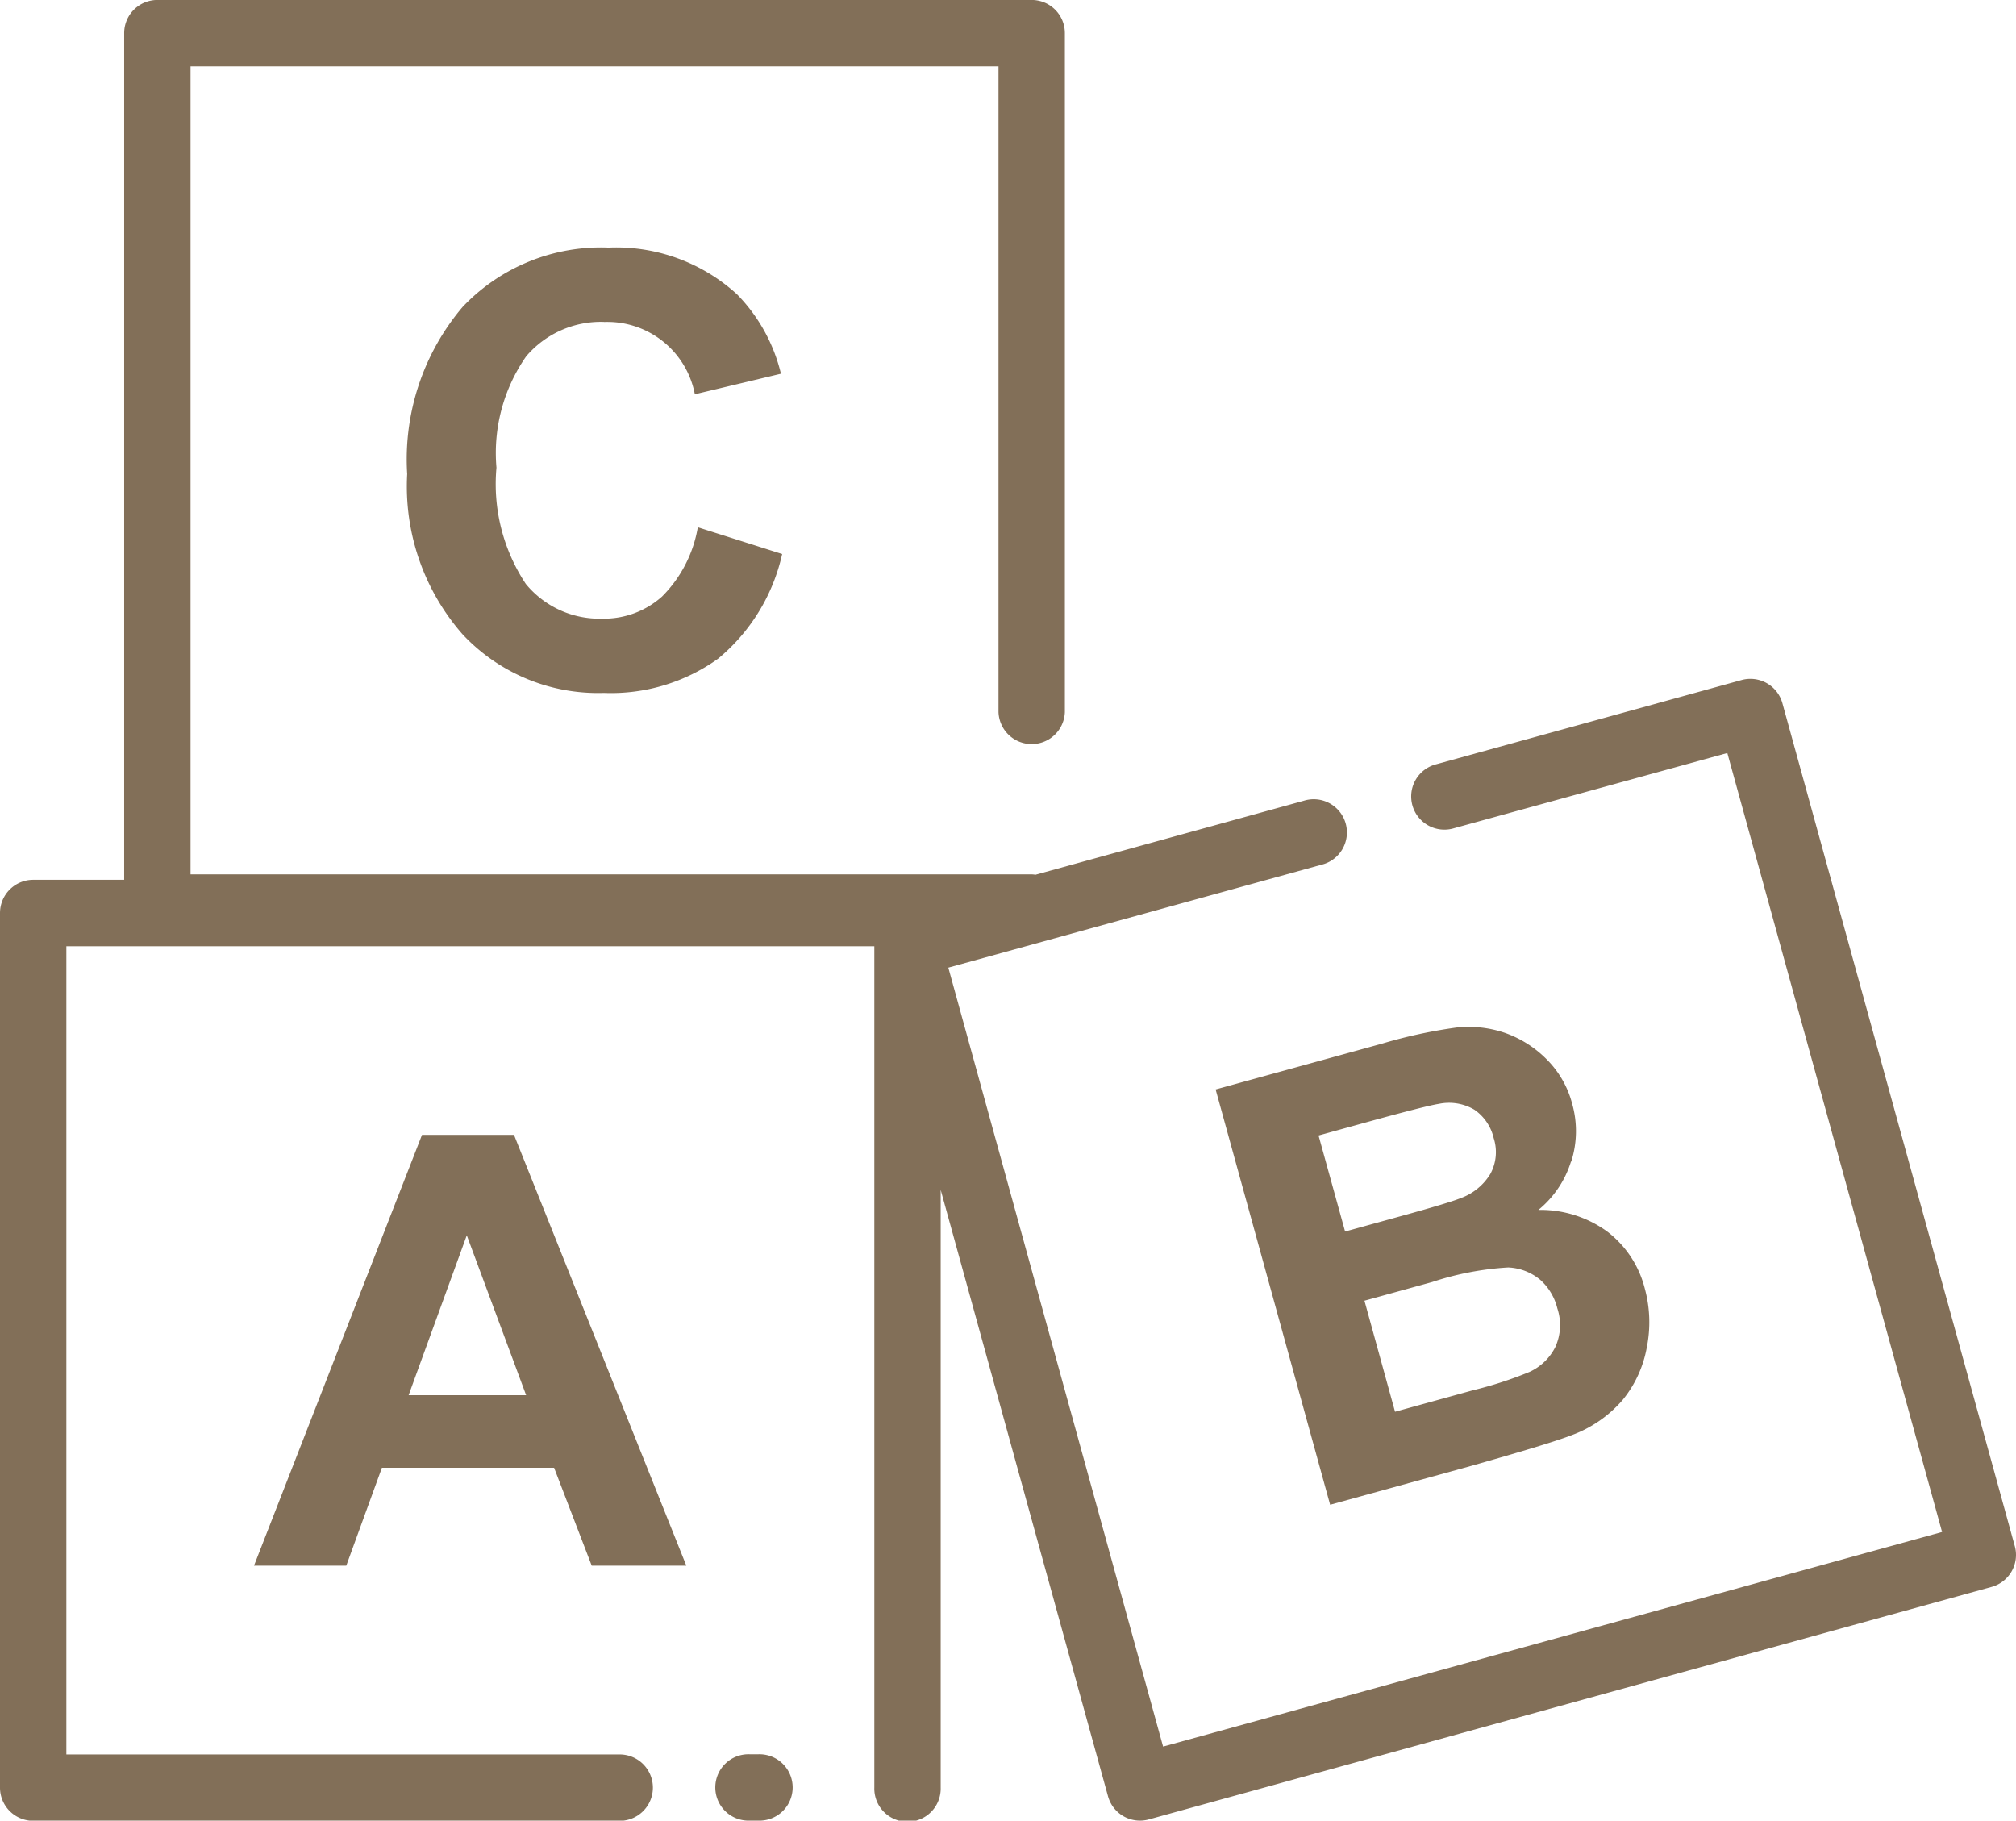 <svg xmlns="http://www.w3.org/2000/svg" xmlns:xlink="http://www.w3.org/1999/xlink" width="50.946" height="46.005" viewBox="0 0 50.946 46.005"><defs><style>.a{fill:none;}.b{clip-path:url(#a);}.c{fill:#826f58;}</style><clipPath id="a"><rect class="a" width="50.946" height="46.005"/></clipPath></defs><g class="b"><path class="c" d="M38.839,92.5H38.62a.839.839,0,1,0,0,1.677h.219a.839.839,0,1,0,0-1.677" transform="translate(-19.676 -48.172)"/><path class="c" d="M50.916,39.071l-5.873-21.3a.839.839,0,0,0-1.031-.586L36.3,19.312a.839.839,0,1,0,.446,1.617l6.905-1.9,5.427,19.683L29.392,44.135,23.965,24.452l9.43-2.6a.839.839,0,1,0-.445-1.617l-6.783,1.87a.776.776,0,0,0-.095-.01H4.815V1.678H25.233V17.994a.839.839,0,0,0,1.677,0V.84A.838.838,0,0,0,26.071,0H3.977A.838.838,0,0,0,3.138.84V22.233H.839A.839.839,0,0,0,0,23.072v22.1a.839.839,0,0,0,.839.839h14.85a.839.839,0,0,0,0-1.677H1.677V23.911H22.095V45.167a.839.839,0,1,0,1.677,0v-15.1L28,45.39a.838.838,0,0,0,1.031.586L50.33,40.1a.839.839,0,0,0,.586-1.031" transform="translate(0 -0.001)"/><path class="c" d="M13.4,70.725h2.332l.9-2.473h4.352l.95,2.473h2.391L19.97,59.839H17.646Zm6.877-4.307h-2.97l1.47-4.04Z" transform="translate(-6.981 -31.163)"/><path class="c" d="M73.1,57.552a2.543,2.543,0,0,0,.024-1.463,2.465,2.465,0,0,0-.661-1.139,2.785,2.785,0,0,0-1.048-.655,2.838,2.838,0,0,0-1.214-.132,12.619,12.619,0,0,0-1.887.409l-4.2,1.156,2.894,10.494,3.572-.984q2.022-.573,2.536-.776a3.116,3.116,0,0,0,1.284-.889,2.912,2.912,0,0,0,.611-1.332,3.23,3.23,0,0,0-.052-1.484,2.621,2.621,0,0,0-.951-1.44,2.866,2.866,0,0,0-1.737-.545,2.558,2.558,0,0,0,.823-1.221m-6.379-.66,1.217-.336q1.5-.413,1.822-.463a1.261,1.261,0,0,1,.9.148,1.2,1.2,0,0,1,.487.718,1.15,1.15,0,0,1-.085.905,1.455,1.455,0,0,1-.752.612q-.291.119-1.53.46l-1.388.383ZM72.3,60.523a1.422,1.422,0,0,1,.45.739,1.337,1.337,0,0,1-.051.973,1.364,1.364,0,0,1-.654.631,9.866,9.866,0,0,1-1.435.465l-1.962.541-.773-2.806,1.711-.472a7.48,7.48,0,0,1,1.921-.368,1.347,1.347,0,0,1,.795.3" transform="translate(-33.394 -28.199)"/><path class="c" d="M26.439,14.936a2.25,2.25,0,0,1,2.294,1.827l2.176-.519A4.3,4.3,0,0,0,29.8,14.238a4.526,4.526,0,0,0-3.245-1.181,4.812,4.812,0,0,0-3.691,1.5,5.951,5.951,0,0,0-1.4,4.221,5.666,5.666,0,0,0,1.4,4.051,4.683,4.683,0,0,0,3.565,1.481,4.646,4.646,0,0,0,2.891-.865A4.784,4.784,0,0,0,30.94,20.8l-2.132-.676a3.235,3.235,0,0,1-.906,1.752,2.2,2.2,0,0,1-1.508.557,2.41,2.41,0,0,1-1.931-.876,4.564,4.564,0,0,1-.743-2.94,4.265,4.265,0,0,1,.753-2.815,2.479,2.479,0,0,1,1.965-.868" transform="translate(-11.174 -6.8)"/></g></svg>